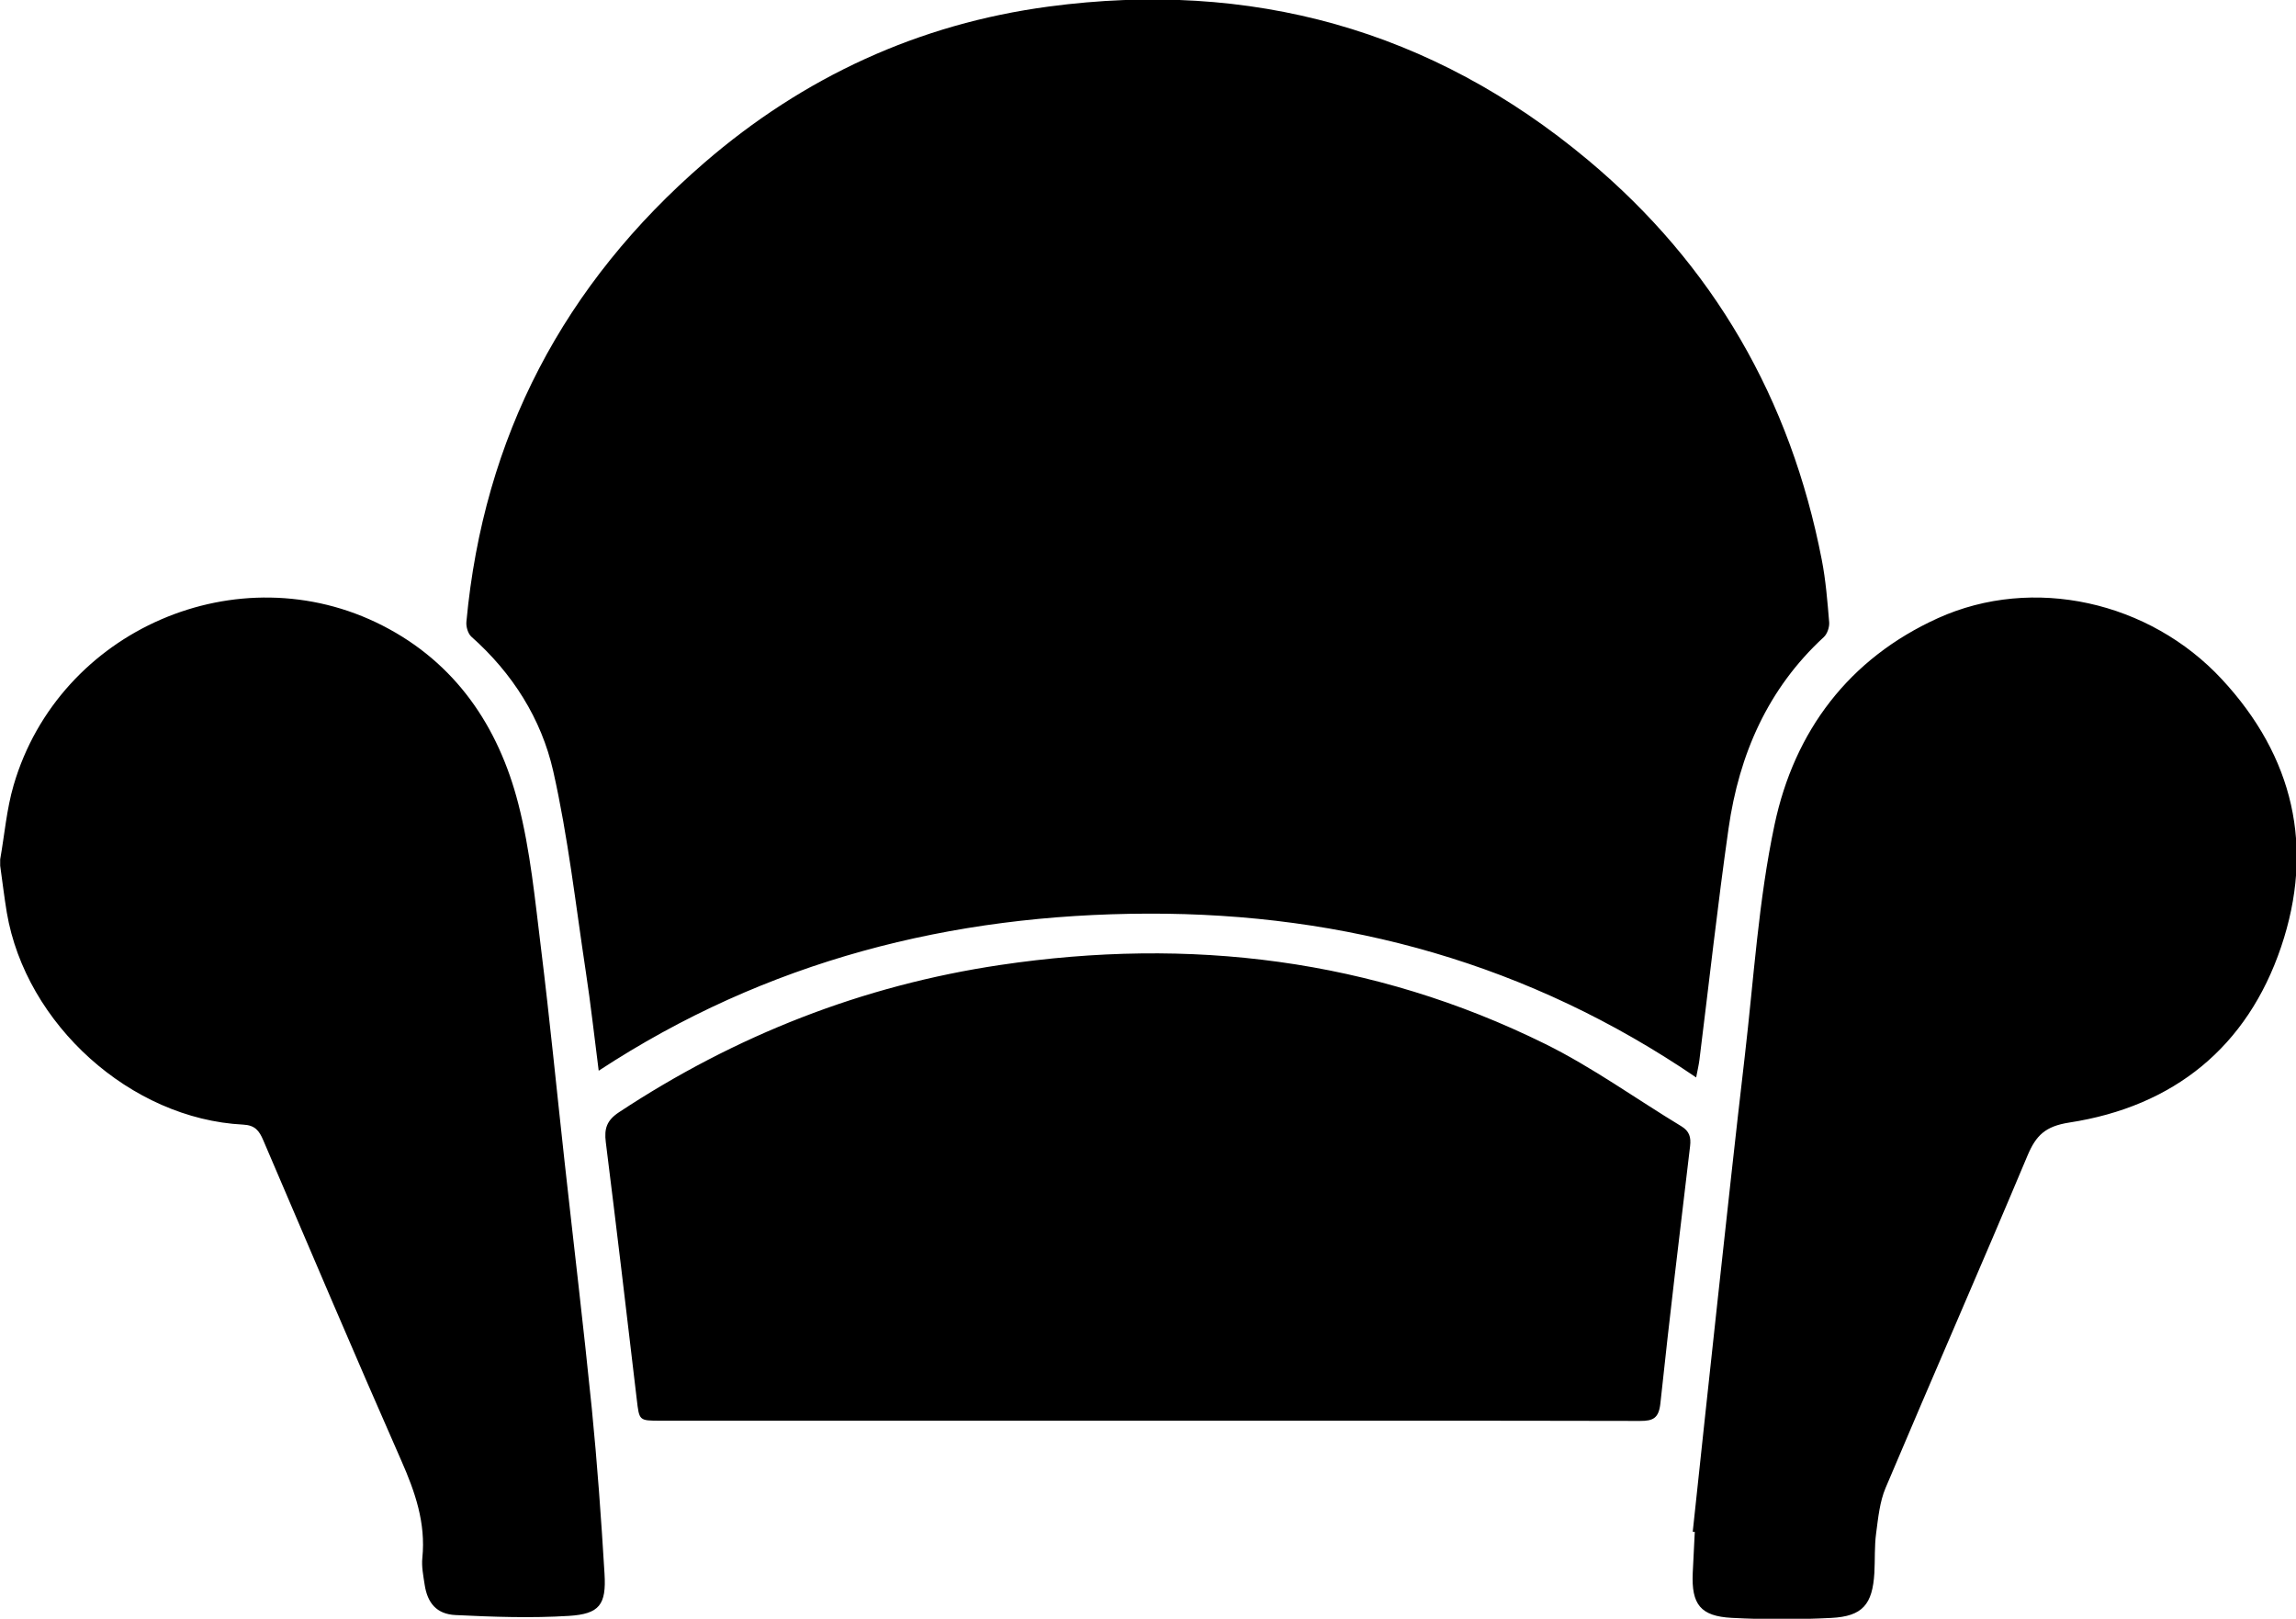 <svg xmlns="http://www.w3.org/2000/svg" xmlns:xlink="http://www.w3.org/1999/xlink" preserveAspectRatio="xMidYMid" width="38.25" height="26.97" viewBox="0 0 38.25 26.97">
  <defs>
    <style>
      .cls-1 {
        fill: #000;
        fill-rule: evenodd;
      }
    </style>
  </defs>
  <path d="M38.002,15.776 C37.438,17.444 36.215,18.435 34.471,18.703 C34.074,18.765 33.919,18.916 33.777,19.253 C33.001,21.103 32.194,22.941 31.413,24.789 C31.314,25.023 31.289,25.292 31.255,25.548 C31.226,25.764 31.238,25.986 31.226,26.205 C31.195,26.731 31.030,26.929 30.508,26.956 C29.957,26.984 29.402,26.984 28.851,26.955 C28.328,26.928 28.177,26.729 28.200,26.207 C28.210,25.979 28.222,25.751 28.234,25.523 C28.222,25.522 28.211,25.521 28.200,25.520 C28.338,24.229 28.475,22.939 28.616,21.649 C28.764,20.298 28.909,18.946 29.067,17.597 C29.217,16.309 29.295,15.004 29.563,13.740 C29.893,12.182 30.800,10.972 32.285,10.299 C33.870,9.582 35.809,10.018 37.014,11.316 C38.213,12.607 38.561,14.123 38.002,15.776 ZM28.797,13.800 C28.614,15.084 28.472,16.374 28.311,17.662 C28.300,17.748 28.279,17.834 28.257,17.951 C25.483,16.061 22.420,15.212 19.124,15.222 C15.850,15.231 12.772,16.004 9.974,17.839 C9.901,17.276 9.842,16.730 9.759,16.188 C9.590,15.072 9.464,13.945 9.216,12.846 C9.018,11.974 8.538,11.216 7.853,10.608 C7.796,10.557 7.762,10.440 7.770,10.359 C8.056,7.275 9.396,4.733 11.732,2.713 C13.388,1.281 15.309,0.397 17.473,0.109 C20.828,-0.338 23.847,0.485 26.458,2.669 C28.549,4.418 29.830,6.652 30.349,9.323 C30.416,9.666 30.444,10.018 30.473,10.368 C30.479,10.449 30.441,10.562 30.383,10.615 C29.448,11.476 28.973,12.571 28.797,13.800 ZM9.013,15.801 C9.159,16.985 9.275,18.173 9.406,19.359 C9.557,20.728 9.721,22.096 9.859,23.466 C9.950,24.383 10.016,25.302 10.071,26.221 C10.102,26.734 9.989,26.890 9.478,26.922 C8.850,26.961 8.216,26.939 7.586,26.908 C7.272,26.892 7.120,26.706 7.074,26.399 C7.052,26.252 7.021,26.100 7.036,25.955 C7.095,25.374 6.916,24.858 6.686,24.336 C5.905,22.563 5.148,20.779 4.386,18.998 C4.319,18.841 4.251,18.747 4.051,18.737 C2.179,18.643 0.429,17.066 0.113,15.202 C0.070,14.943 0.040,14.683 0.003,14.423 C0.003,14.388 0.003,14.353 0.003,14.318 C0.076,13.905 0.110,13.482 0.227,13.082 C0.983,10.492 3.971,9.195 6.374,10.423 C7.590,11.045 8.303,12.102 8.634,13.389 C8.836,14.174 8.913,14.993 9.013,15.801 ZM16.665,16.077 C19.816,15.608 22.865,15.972 25.740,17.392 C26.530,17.782 27.254,18.307 28.011,18.765 C28.145,18.846 28.173,18.948 28.156,19.094 C27.986,20.522 27.813,21.951 27.661,23.382 C27.634,23.629 27.541,23.675 27.319,23.674 C24.586,23.668 21.853,23.670 19.120,23.670 C16.413,23.670 13.706,23.670 10.999,23.670 C10.643,23.670 10.650,23.668 10.608,23.313 C10.440,21.884 10.271,20.456 10.092,19.028 C10.064,18.803 10.108,18.666 10.312,18.531 C12.252,17.250 14.370,16.418 16.665,16.077 Z" class="cls-1"/>
</svg>
